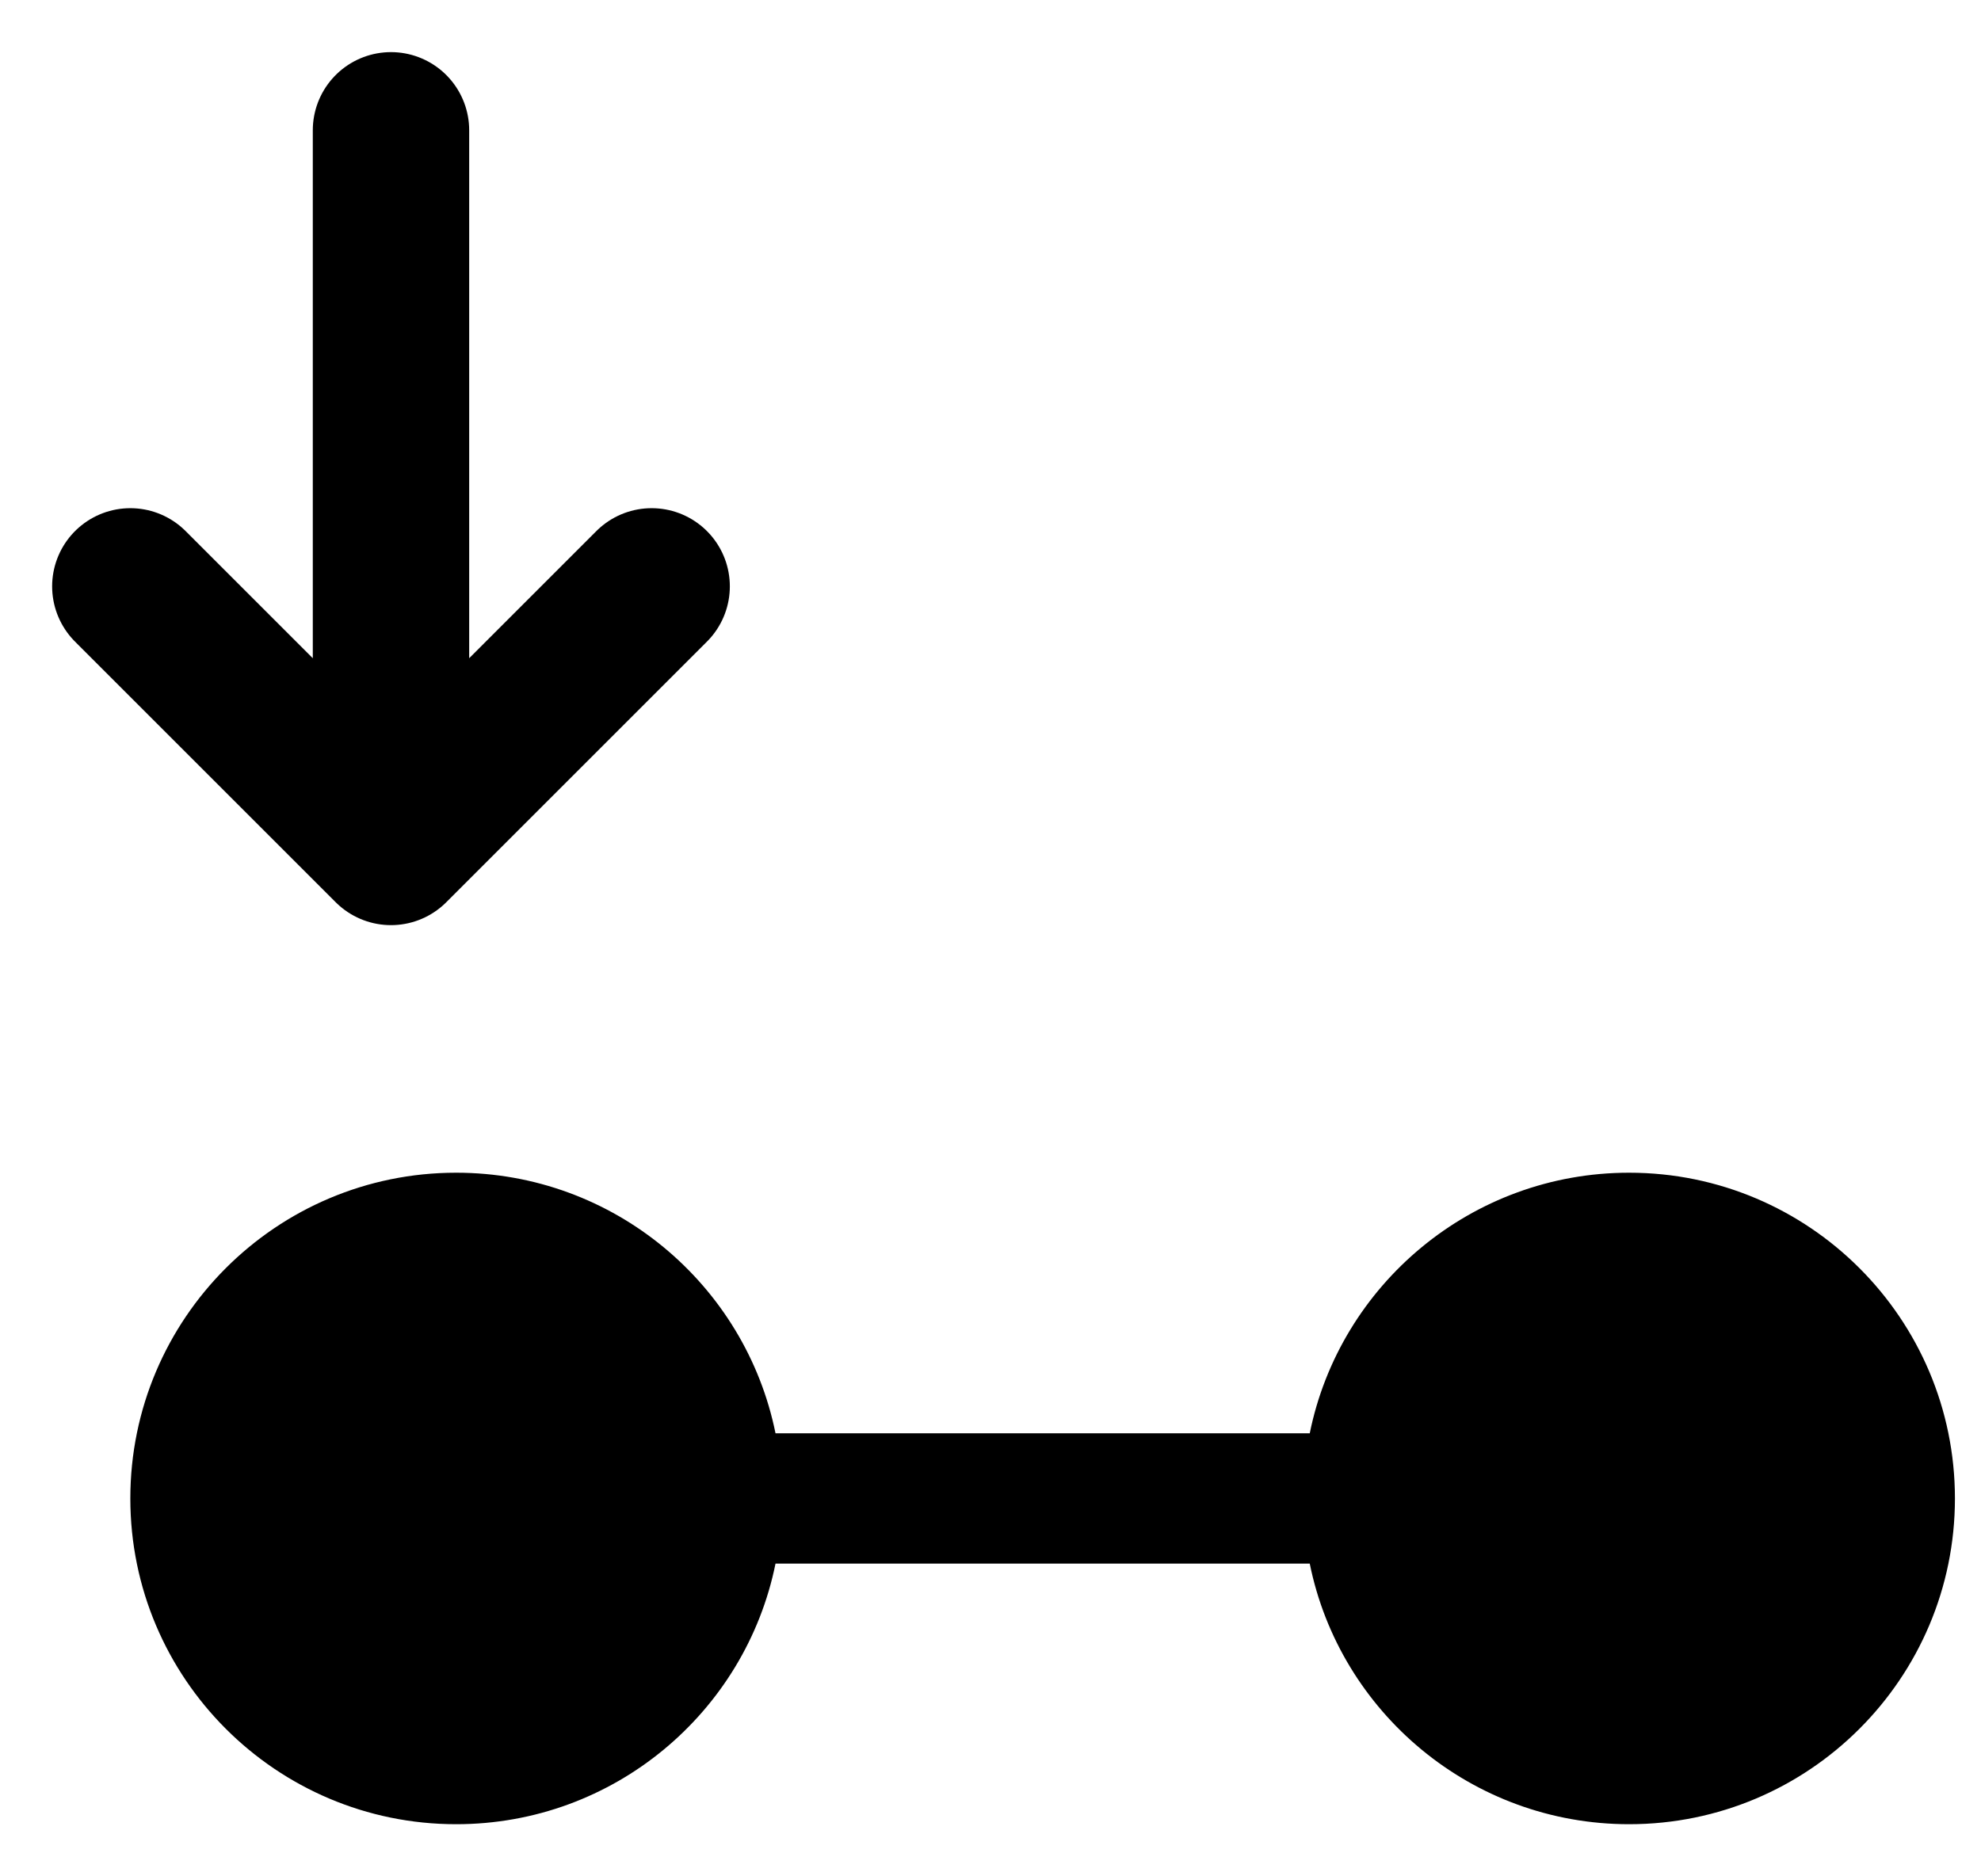 <svg width="19" height="18" viewBox="0 0 19 18" fill="none" xmlns="http://www.w3.org/2000/svg">
<path fill-rule="evenodd" clip-rule="evenodd" d="M15.625 11.25C14.113 11.25 12.85 12.325 12.562 13.75H7.438C7.15 12.325 5.888 11.25 4.375 11.25C2.65 11.25 1.25 12.65 1.25 14.375C1.25 16.1 2.65 17.5 4.375 17.5C5.888 17.5 7.15 16.425 7.438 15H12.562C12.85 16.425 14.113 17.5 15.625 17.5C17.35 17.5 18.75 16.1 18.75 14.375C18.75 12.65 17.35 11.25 15.625 11.25Z" fill="current" stroke-width="0"/>
<path d="M3.75 1.25V8.125M3.75 8.125L1.25 5.625M3.75 8.125L6.25 5.625" stroke="current" stroke-width="1.5" stroke-linecap="round" stroke-linejoin="round"/>
</svg>
